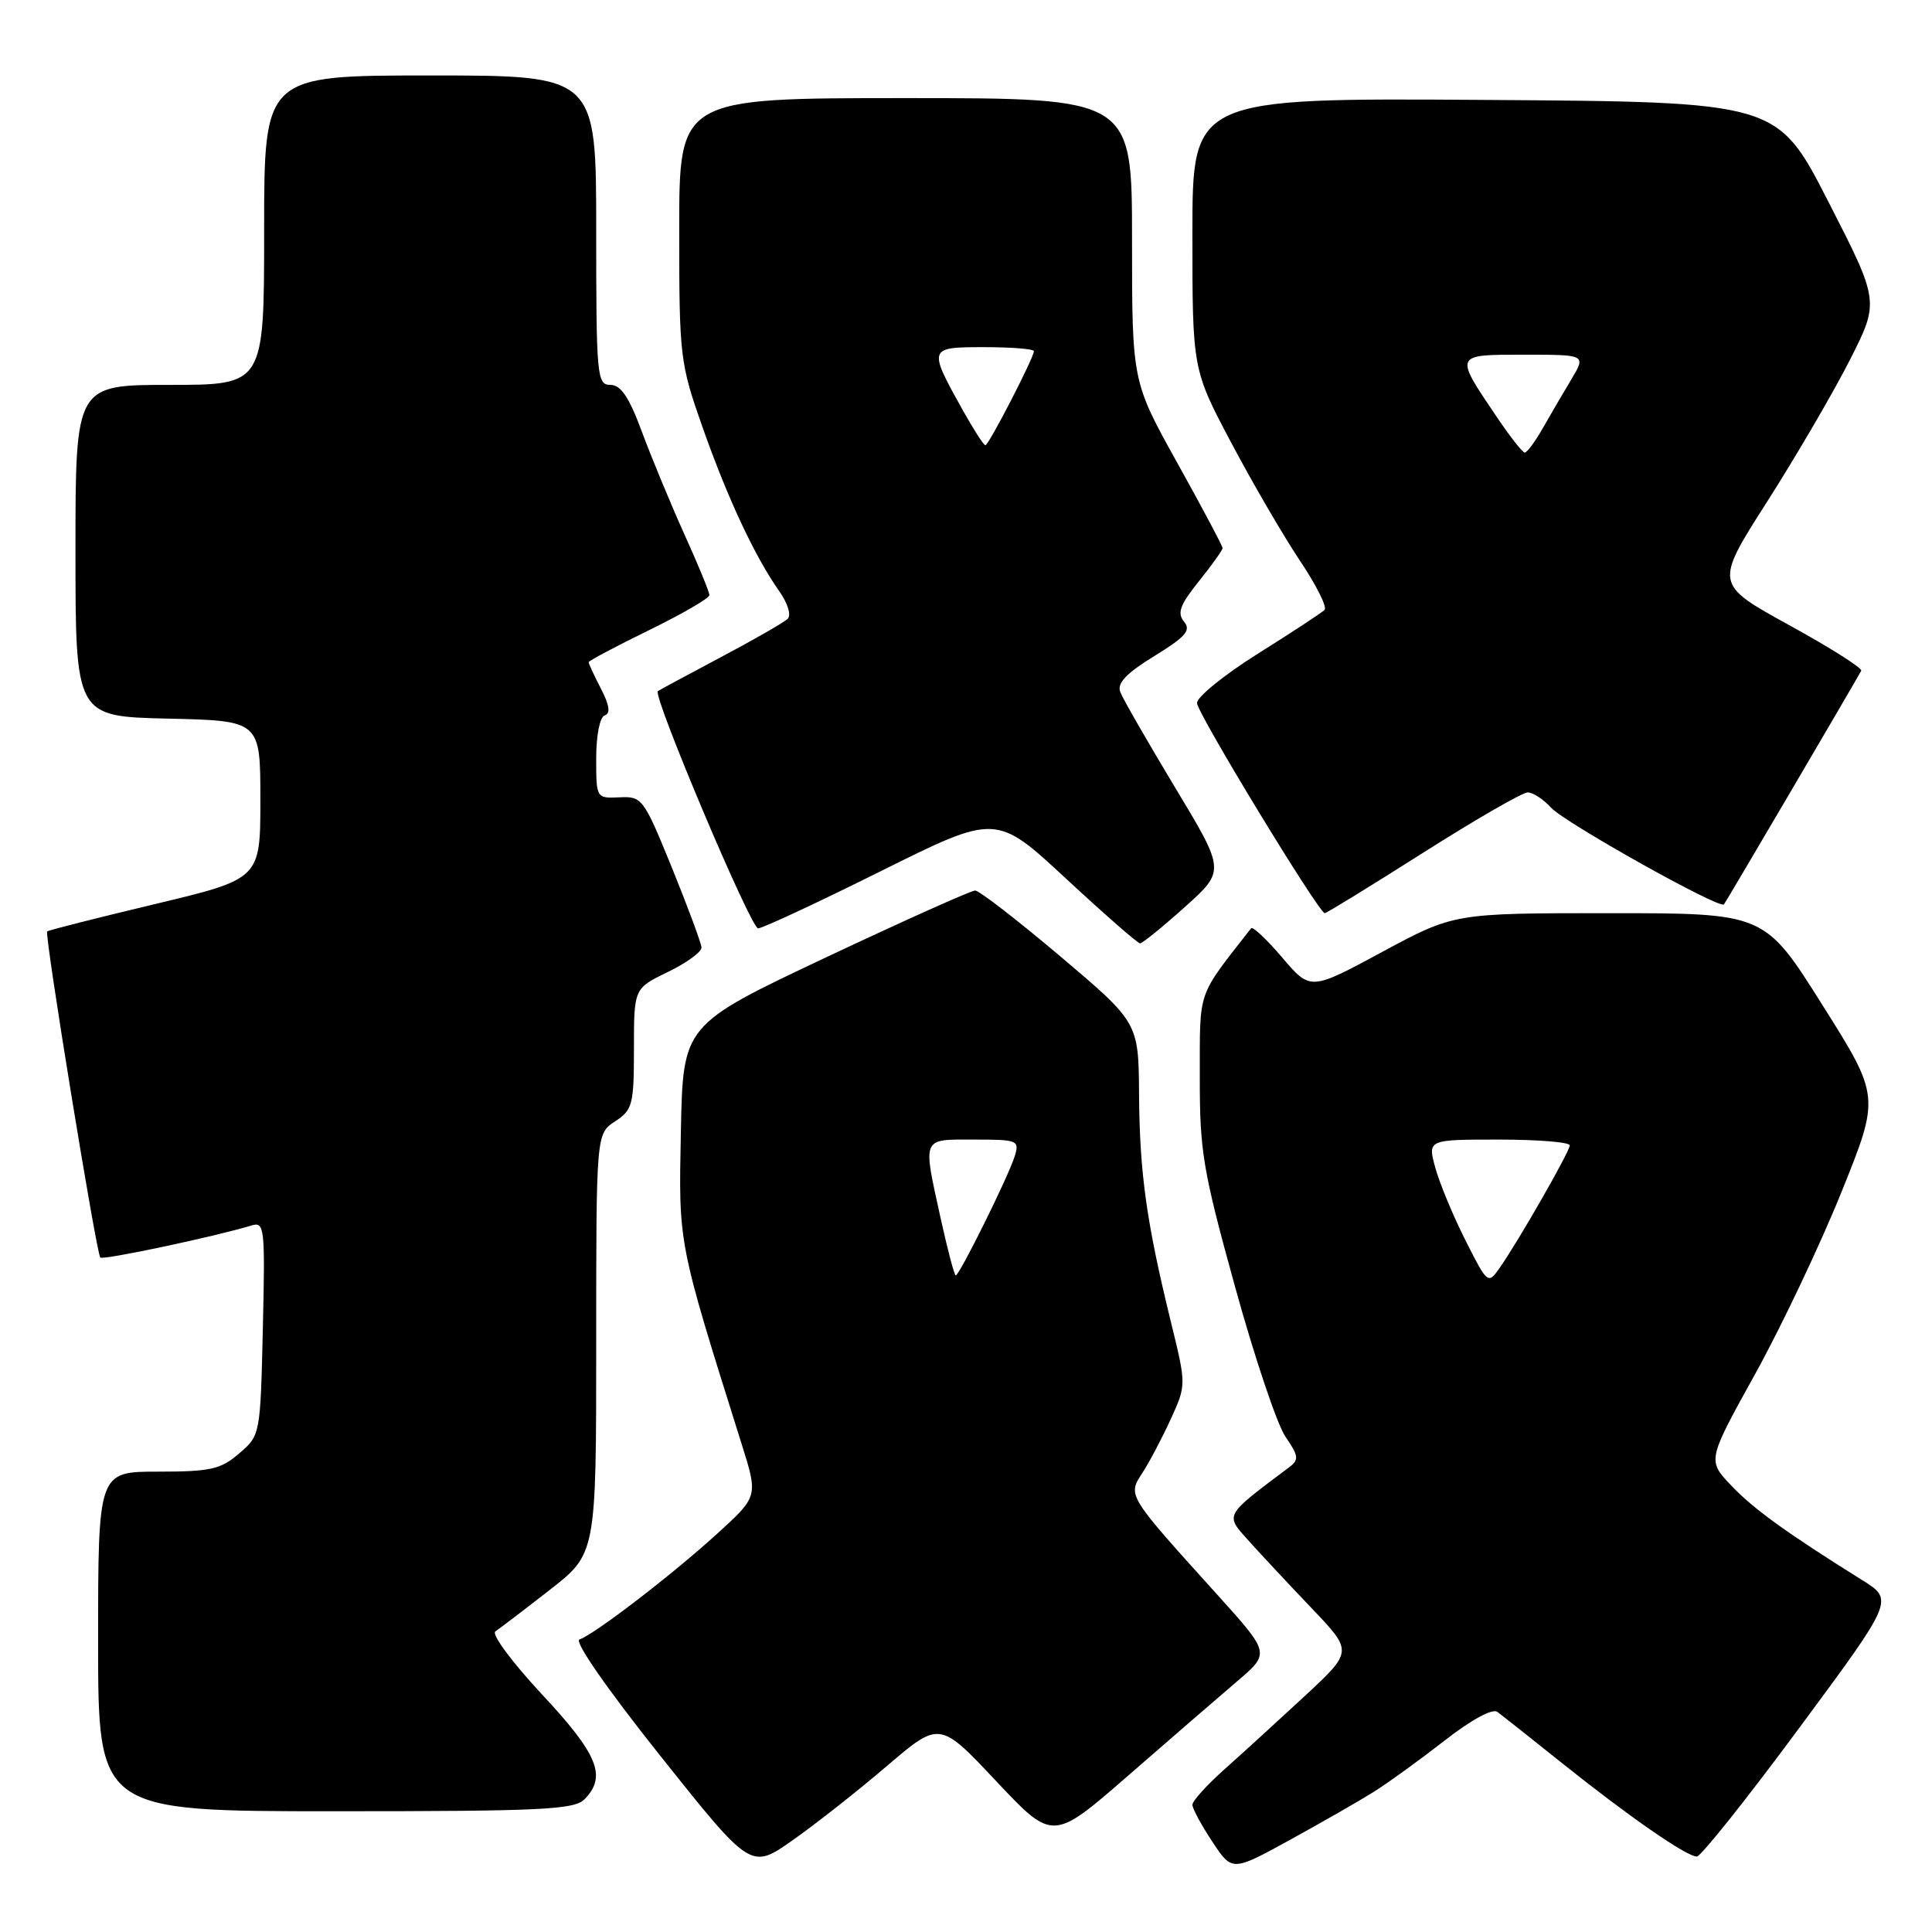 <?xml version="1.0" encoding="UTF-8" standalone="no"?>
<!DOCTYPE svg PUBLIC "-//W3C//DTD SVG 1.1//EN" "http://www.w3.org/Graphics/SVG/1.1/DTD/svg11.dtd" >
<svg xmlns="http://www.w3.org/2000/svg" xmlns:xlink="http://www.w3.org/1999/xlink" version="1.1" viewBox="0 0 256 256">
 <g >
 <path fill="currentColor"
d=" M 117.50 234.02 C 124.50 228.04 124.50 228.04 132.00 236.01 C 139.50 243.98 139.50 243.98 149.53 235.24 C 155.05 230.43 161.53 224.83 163.93 222.78 C 168.29 219.06 168.29 219.06 161.40 211.42 C 149.27 197.99 149.40 198.20 151.39 195.14 C 152.33 193.69 154.02 190.47 155.15 188.00 C 157.20 183.50 157.20 183.50 155.11 175.00 C 151.91 161.91 151.01 155.46 150.93 145.07 C 150.87 135.50 150.87 135.50 140.53 126.75 C 134.84 121.94 129.75 118.00 129.21 118.00 C 128.67 118.00 119.74 122.01 109.36 126.90 C 90.50 135.81 90.50 135.81 90.22 149.91 C 89.92 165.06 89.77 164.29 98.29 191.40 C 100.46 198.29 100.46 198.29 94.98 203.27 C 88.98 208.73 78.73 216.59 76.78 217.24 C 76.05 217.48 80.45 223.81 87.52 232.69 C 99.50 247.73 99.50 247.73 105.00 243.86 C 108.03 241.74 113.65 237.31 117.50 234.02 Z  M 182.00 237.45 C 183.93 236.24 188.16 233.17 191.41 230.64 C 194.96 227.87 197.76 226.35 198.41 226.83 C 199.01 227.28 202.88 230.34 207.00 233.64 C 215.87 240.73 223.47 246.00 224.84 246.00 C 225.37 246.00 231.47 238.35 238.38 229.00 C 250.96 212.00 250.96 212.00 246.73 209.36 C 236.68 203.08 232.31 199.92 229.37 196.81 C 226.23 193.50 226.23 193.50 232.60 182.00 C 236.09 175.68 241.24 164.82 244.03 157.89 C 249.11 145.28 249.11 145.28 241.46 133.14 C 233.82 121.00 233.82 121.00 213.25 121.00 C 192.68 121.00 192.68 121.00 183.16 126.13 C 173.64 131.27 173.64 131.27 169.90 126.88 C 167.85 124.47 165.99 122.73 165.78 123.00 C 158.54 132.27 159.00 130.94 158.98 142.64 C 158.96 152.54 159.37 155.01 163.65 170.50 C 166.23 179.85 169.24 188.80 170.34 190.39 C 172.07 192.90 172.14 193.43 170.86 194.39 C 162.11 200.96 162.29 200.63 165.50 204.21 C 167.13 206.02 170.89 210.05 173.86 213.16 C 179.26 218.82 179.26 218.82 172.88 224.74 C 169.37 227.99 164.59 232.36 162.25 234.44 C 159.91 236.53 158.00 238.64 158.00 239.14 C 158.00 239.64 159.18 241.83 160.63 244.02 C 163.26 248.00 163.26 248.00 170.88 243.82 C 175.07 241.52 180.07 238.66 182.00 237.45 Z  M 77.43 238.43 C 80.44 235.41 79.26 232.48 71.82 224.52 C 67.86 220.27 65.09 216.54 65.64 216.17 C 66.19 215.80 69.42 213.34 72.82 210.69 C 79.00 205.88 79.00 205.88 79.00 178.06 C 79.00 150.23 79.00 150.23 81.50 148.59 C 83.82 147.07 84.00 146.38 84.00 138.96 C 84.00 130.97 84.00 130.97 88.50 128.79 C 90.98 127.59 92.98 126.13 92.95 125.55 C 92.92 124.97 91.16 120.22 89.04 115.00 C 85.29 105.79 85.08 105.50 82.09 105.65 C 79.01 105.79 79.00 105.78 79.00 100.48 C 79.00 97.41 79.48 95.01 80.13 94.79 C 80.92 94.53 80.76 93.44 79.63 91.26 C 78.73 89.52 78.00 87.94 78.00 87.75 C 78.00 87.56 81.60 85.65 86.00 83.50 C 90.40 81.35 94.00 79.26 94.00 78.86 C 94.00 78.45 92.51 74.82 90.69 70.81 C 88.88 66.79 86.35 60.69 85.07 57.25 C 83.36 52.62 82.27 51.00 80.88 51.00 C 79.10 51.00 79.00 49.89 79.00 30.50 C 79.00 10.00 79.00 10.00 57.00 10.00 C 35.00 10.00 35.00 10.00 35.00 30.50 C 35.00 51.00 35.00 51.00 22.50 51.00 C 10.00 51.00 10.00 51.00 10.00 72.97 C 10.00 94.94 10.00 94.94 22.25 95.22 C 34.50 95.50 34.50 95.50 34.50 105.98 C 34.50 116.46 34.50 116.46 20.51 119.80 C 12.82 121.64 6.40 123.26 6.25 123.42 C 5.87 123.80 12.77 166.10 13.29 166.63 C 13.67 167.00 28.55 163.84 33.33 162.38 C 35.05 161.85 35.14 162.65 34.83 176.00 C 34.50 190.12 34.49 190.19 31.69 192.59 C 29.24 194.70 27.90 195.00 20.94 195.00 C 13.00 195.00 13.00 195.00 13.00 217.50 C 13.00 240.00 13.00 240.00 44.43 240.00 C 71.67 240.00 76.07 239.79 77.43 238.43 Z  M 156.99 120.19 C 162.36 115.38 162.36 115.38 155.70 104.34 C 152.05 98.27 148.77 92.58 148.44 91.69 C 147.99 90.53 149.23 89.22 152.94 86.94 C 157.13 84.36 157.85 83.53 156.89 82.37 C 155.95 81.23 156.35 80.15 158.85 77.03 C 160.58 74.88 162.00 72.89 162.00 72.62 C 162.00 72.35 159.30 67.27 156.00 61.34 C 150.00 50.55 150.00 50.55 150.00 31.77 C 150.00 13.00 150.00 13.00 120.00 13.00 C 90.00 13.00 90.00 13.00 90.00 30.42 C 90.00 47.36 90.09 48.08 93.11 56.67 C 96.44 66.10 100.02 73.74 103.25 78.33 C 104.38 79.92 104.87 81.52 104.37 82.00 C 103.89 82.47 99.90 84.76 95.50 87.09 C 91.10 89.43 87.35 91.44 87.17 91.58 C 86.44 92.13 99.48 123.00 100.45 123.01 C 101.03 123.01 108.36 119.59 116.74 115.42 C 131.99 107.83 131.99 107.83 141.24 116.41 C 146.33 121.13 150.75 125.00 151.06 125.00 C 151.37 125.00 154.04 122.84 156.99 120.19 Z  M 188.56 113.00 C 195.49 108.60 201.73 105.00 202.43 105.00 C 203.12 105.00 204.51 105.90 205.51 107.01 C 207.30 108.99 227.88 120.51 228.43 119.84 C 228.69 119.54 245.81 90.39 246.62 88.88 C 246.81 88.54 242.51 85.82 237.07 82.83 C 227.18 77.39 227.18 77.39 234.17 66.45 C 238.01 60.43 242.93 52.00 245.10 47.73 C 249.04 39.96 249.04 39.96 242.27 26.73 C 235.50 13.50 235.50 13.50 196.75 13.24 C 158.00 12.98 158.00 12.98 158.00 30.96 C 158.00 48.95 158.00 48.95 163.18 58.73 C 166.03 64.10 170.12 71.12 172.27 74.33 C 174.42 77.53 175.88 80.45 175.51 80.82 C 175.14 81.19 171.17 83.80 166.67 86.62 C 162.18 89.44 158.55 92.39 158.61 93.17 C 158.71 94.62 174.76 121.00 175.54 121.00 C 175.77 121.00 181.63 117.40 188.56 113.00 Z  M 124.65 161.47 C 122.25 150.54 122.06 151.00 129.07 151.00 C 134.90 151.00 135.11 151.09 134.44 153.25 C 133.62 155.89 127.13 169.00 126.64 169.00 C 126.46 169.00 125.56 165.61 124.65 161.47 Z  M 194.19 164.37 C 192.56 161.14 190.76 156.81 190.19 154.75 C 189.16 151.00 189.16 151.00 198.58 151.00 C 203.76 151.00 208.00 151.34 208.00 151.77 C 208.00 152.58 201.24 164.39 198.68 168.05 C 197.18 170.19 197.09 170.12 194.19 164.37 Z  M 127.65 54.49 C 122.94 46.05 122.95 46.00 130.43 46.00 C 134.04 46.00 137.00 46.24 137.00 46.53 C 137.00 47.38 131.01 59.00 130.57 59.00 C 130.35 59.00 129.04 56.97 127.65 54.49 Z  M 198.31 55.22 C 192.68 46.89 192.63 47.00 201.97 47.00 C 210.16 47.00 210.16 47.00 208.22 50.25 C 207.15 52.04 205.44 54.96 204.42 56.75 C 203.40 58.54 202.33 59.99 202.03 59.97 C 201.74 59.96 200.06 57.82 198.31 55.22 Z "/>
</g>
</svg>